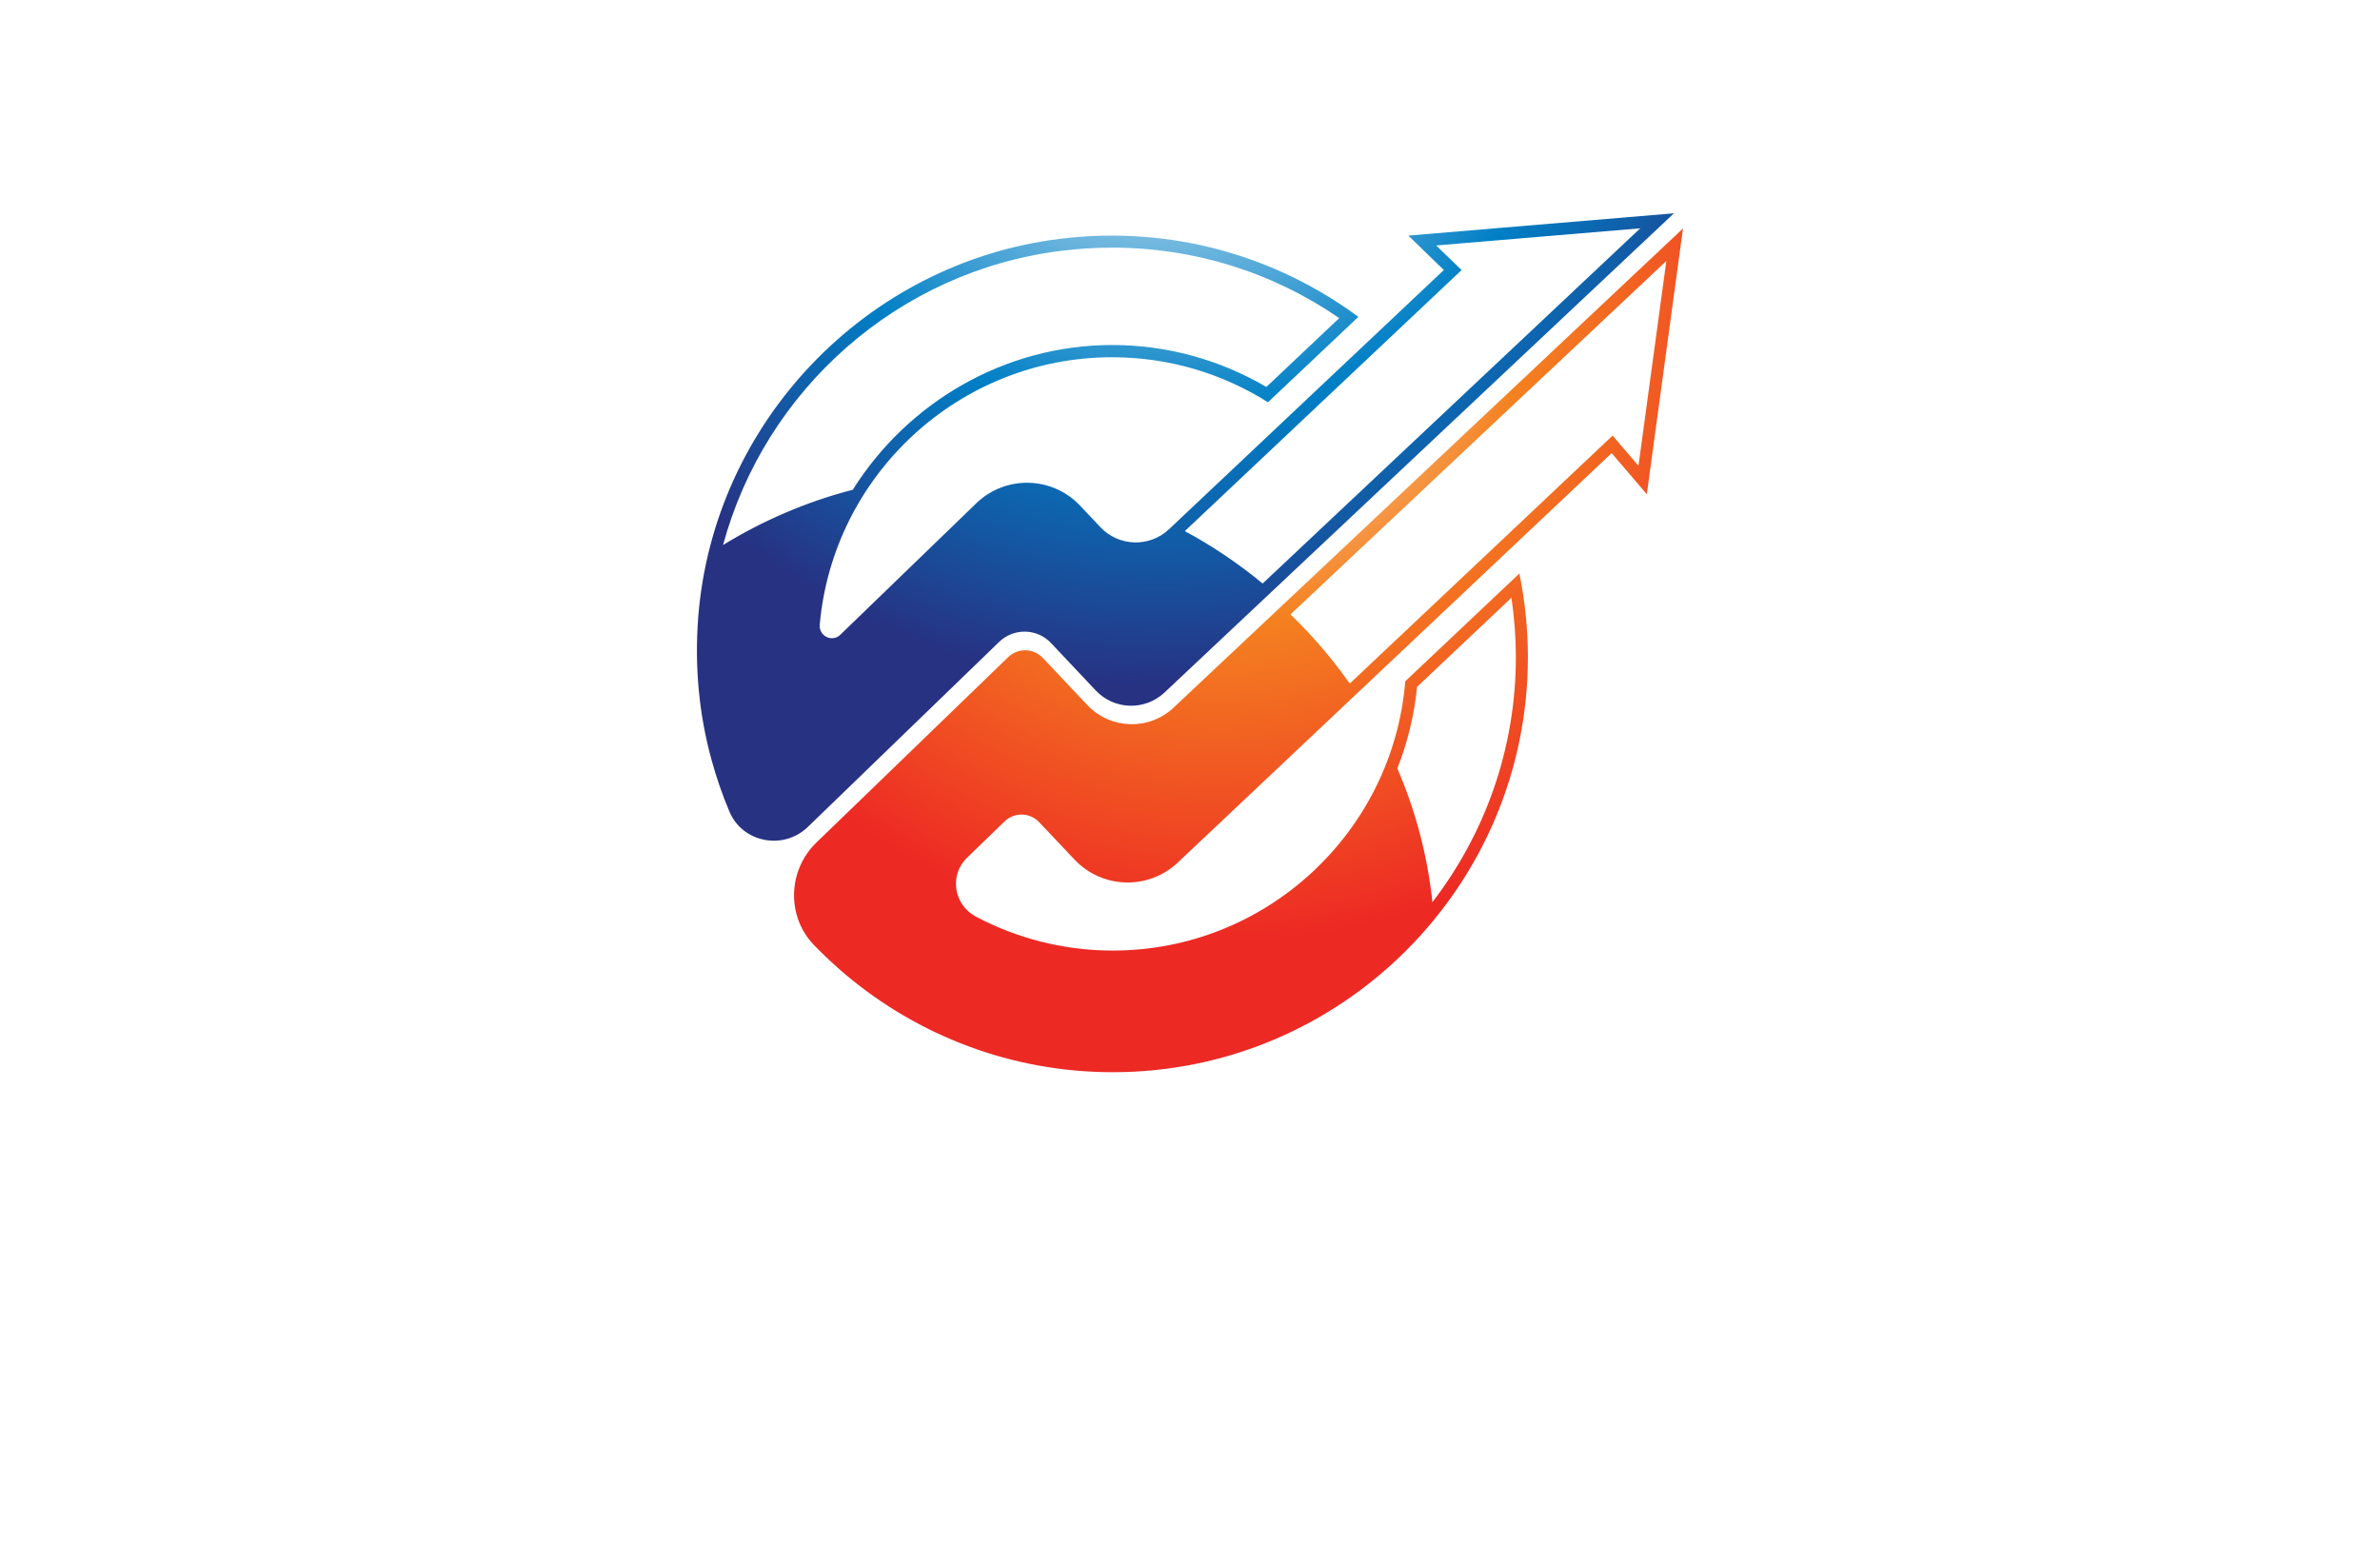 <?xml version="1.0" encoding="utf-8"?>
<!-- Generator: Adobe Illustrator 27.8.1, SVG Export Plug-In . SVG Version: 6.00 Build 0)  -->
<svg version="1.1" id="Layer_1" xmlns="http://www.w3.org/2000/svg" xmlns:xlink="http://www.w3.org/1999/xlink" x="0px" y="0px"
	 viewBox="0 0 350 230" style="enable-background:new 0 0 350 230;" xml:space="preserve">
<style type="text/css">
	.st0{fill:#FFFFD9;}
	.st1{fill:#BDFDFF;}
	.st2{fill:#EDD2FF;}
	.st3{fill:#CE8FFF;}
	.st4{fill:#FAFFE6;}
	.st5{fill:#E1FFFE;}
	.st6{fill:#E1FFEF;}
	.st7{fill:#D2FCE3;}
	.st8{fill:#EFF9D4;}
	.st9{fill:#E3FFDE;}
	.st10{fill:#FCE6E6;}
	.st11{fill:#EDFFE9;}
	.st12{fill:#D4E8FF;}
	.st13{fill:#FFF3F3;}
	.st14{fill:#FBFFA4;}
	.st15{fill:#001F21;}
	.st16{fill:#330000;}
	.st17{fill:#330032;}
	.st18{fill:#A6FFD4;}
	.st19{fill:#EBFFAE;}
	.st20{fill:#80F9B7;}
	.st21{fill:#344C00;}
	.st22{fill:#B6FFAB;}
	.st23{fill:#003233;}
	.st24{fill:#00004F;}
	.st25{fill:#001738;}
	.st26{fill:#3F0101;}
	.st27{fill:#005066;}
	.st28{fill:#008EAF;}
	.st29{fill:#B8FF66;}
	.st30{fill:#00A4FF;}
	.st31{fill:#315103;}
	.st32{fill:#036AFF;}
	.st33{fill:#F033FF;}
	.st34{fill:#0768AA;}
	.st35{fill:#5000FF;}
	.st36{fill:#116F8C;}
	.st37{fill:#490000;}
	.st38{fill:#0F343A;}
	.st39{fill:#97A50E;}
	.st40{fill:#1893B1;}
	.st41{fill:#8F00FF;}
	.st42{fill:#8D7200;}
	.st43{fill:#005042;}
	.st44{fill:#00DEFF;}
	.st45{fill-rule:evenodd;clip-rule:evenodd;fill:#00C3FF;}
	.st46{fill-rule:evenodd;clip-rule:evenodd;fill:#005B59;}
	.st47{fill:#AF412B;}
	.st48{fill:#4D0F00;}
	.st49{fill:#295FA6;}
	.st50{fill:#595959;}
	.st51{fill:#BF0413;}
	.st52{fill:#2A95BF;}
	.st53{fill-rule:evenodd;clip-rule:evenodd;fill:#4DBC06;}
	.st54{fill:#491D00;}
	.st55{fill-rule:evenodd;clip-rule:evenodd;fill:url(#SVGID_1_);}
	
		.st56{fill-rule:evenodd;clip-rule:evenodd;fill:url(#SVGID_00000019640306422235536810000015145006435741688497_);filter:url(#Adobe_OpacityMaskFilter);}
	.st57{mask:url(#id0_00000053509760411226441150000009272896516690596251_);fill-rule:evenodd;clip-rule:evenodd;fill:#C86400;}
	
		.st58{fill-rule:evenodd;clip-rule:evenodd;fill:url(#SVGID_00000107582558859747482620000006473816840418466212_);filter:url(#Adobe_OpacityMaskFilter_00000003796933375058255120000009791688161709191842_);}
	.st59{mask:url(#id2_00000097460445656356757680000013689570596422617517_);fill-rule:evenodd;clip-rule:evenodd;fill:#873A2C;}
	.st60{fill-rule:evenodd;clip-rule:evenodd;fill:url(#SVGID_00000032623496127342593420000013832806072412334221_);}
	
		.st61{fill-rule:evenodd;clip-rule:evenodd;fill:url(#SVGID_00000013915766936080098370000007591321540765282722_);filter:url(#Adobe_OpacityMaskFilter_00000134940717077028572180000007877532251730423707_);}
	.st62{mask:url(#id4_00000028285511050207866650000012788801848242998168_);fill-rule:evenodd;clip-rule:evenodd;fill:#003780;}
	.st63{fill-rule:evenodd;clip-rule:evenodd;fill:url(#SVGID_00000031167034996117334550000011763177273820906408_);}
	.st64{fill-rule:evenodd;clip-rule:evenodd;fill:url(#SVGID_00000021094602233597252110000012887883656470340235_);}
	.st65{fill:url(#SVGID_00000123414746993286165310000006775667514276399270_);}
	.st66{fill:url(#SVGID_00000040541470557771572230000016747181674962489233_);}
	.st67{fill:url(#SVGID_00000065070297239860597620000006912050946354015166_);}
	.st68{fill:url(#SVGID_00000031187890938640534190000006037150682259049128_);}
	.st69{fill-rule:evenodd;clip-rule:evenodd;fill:#E2DE8D;}
	.st70{fill-rule:evenodd;clip-rule:evenodd;fill:url(#SVGID_00000142149924226615573540000004150113305511088303_);}
	.st71{fill-rule:evenodd;clip-rule:evenodd;fill:url(#SVGID_00000155119800681131354270000013806965232138858112_);}
	.st72{fill-rule:evenodd;clip-rule:evenodd;fill:url(#SVGID_00000037669227986305611430000016933436874700819132_);}
	.st73{fill-rule:evenodd;clip-rule:evenodd;fill:url(#SVGID_00000061461082678687014020000001158580433708853934_);}
	.st74{fill-rule:evenodd;clip-rule:evenodd;fill:url(#SVGID_00000070101176243510264800000004413731122309007542_);}
	.st75{fill-rule:evenodd;clip-rule:evenodd;fill:url(#SVGID_00000103236813369083176260000007692809890544533915_);}
	.st76{fill-rule:evenodd;clip-rule:evenodd;fill:url(#SVGID_00000137092558537892775800000017687721312333688711_);}
	.st77{fill:url(#SVGID_00000132792510278333451160000016997469745819453119_);}
	.st78{fill:url(#SVGID_00000115475497276061270330000012521013751431897739_);}
	.st79{fill:url(#SVGID_00000014619112567550466060000017735570302744550059_);}
	.st80{fill:#494949;}
	.st81{opacity:0.91;fill:url(#SVGID_00000146501282381587645440000015673873373731254197_);}
	.st82{opacity:0.91;fill:url(#SVGID_00000160188359187045923170000007178971529663900600_);}
	.st83{fill:#684342;}
	.st84{fill:#FC7745;}
	.st85{fill:#F9CD52;}
	.st86{fill:#F4A878;}
	.st87{fill:#E98E60;}
	.st88{fill:#83BF73;}
	.st89{fill:#D27752;}
	.st90{fill:#E0B03C;}
	.st91{fill:#E45553;}
	.st92{fill-rule:evenodd;clip-rule:evenodd;fill:#D1D8F5;}
	.st93{fill-rule:evenodd;clip-rule:evenodd;fill:#A0ADF9;}
	.st94{fill-rule:evenodd;clip-rule:evenodd;fill:#000534;}
	.st95{fill-rule:evenodd;clip-rule:evenodd;fill:#F6C48E;}
	.st96{fill-rule:evenodd;clip-rule:evenodd;fill:#FBE6A7;}
	.st97{fill-rule:evenodd;clip-rule:evenodd;fill:#FFFFFF;}
	.st98{fill-rule:evenodd;clip-rule:evenodd;fill:#CCCCCC;}
	.st99{fill-rule:evenodd;clip-rule:evenodd;fill:#D32425;}
	.st100{fill-rule:evenodd;clip-rule:evenodd;fill:#FC4631;}
	.st101{fill-rule:evenodd;clip-rule:evenodd;fill:#60266F;}
	.st102{fill-rule:evenodd;clip-rule:evenodd;fill:#B178B6;}
	.st103{fill-rule:evenodd;clip-rule:evenodd;fill:#401A59;}
	.st104{fill-rule:evenodd;clip-rule:evenodd;fill:#518D4F;}
	.st105{fill-rule:evenodd;clip-rule:evenodd;fill:#C6E094;}
	.st106{fill-rule:evenodd;clip-rule:evenodd;fill:#E9AA76;}
	.st107{fill-rule:evenodd;clip-rule:evenodd;fill:#297F99;}
	.st108{fill-rule:evenodd;clip-rule:evenodd;fill:#24AAD2;}
	.st109{fill-rule:evenodd;clip-rule:evenodd;fill:#EC7D99;}
	.st110{fill-rule:evenodd;clip-rule:evenodd;}
	.st111{fill-rule:evenodd;clip-rule:evenodd;fill:#1A1E48;}
	.st112{fill:#FFFFFF;}
	.st113{fill:url(#SVGID_00000134954209163878104890000006301320763480966066_);}
	.st114{fill:#26A9E0;}
	.st115{fill:url(#SVGID_00000078767547839512003700000015606298743081801135_);}
	.st116{fill:url(#SVGID_00000157998796305354379330000010673560785843703480_);}
	.st117{fill:#F4F5F5;}
	.st118{fill:#325668;}
	.st119{fill:url(#SVGID_00000107589364093905110200000010580191790644766357_);}
	.st120{fill:url(#SVGID_00000071554886396844358210000009145544055323196576_);}
	.st121{fill:url(#SVGID_00000098209422159184911040000009397789042070009993_);}
	.st122{fill:#99A74E;}
	.st123{fill:url(#SVGID_00000168111510907831597290000002935053556440555905_);}
	.st124{fill:#F3B42D;}
	.st125{fill:#6BA14A;}
	.st126{fill:#FED265;}
	.st127{fill:#19692C;}
	.st128{fill:url(#SVGID_00000005261628884469471070000010085770581390333067_);}
	.st129{fill:#062716;}
	.st130{fill:url(#SVGID_00000085949169598496230320000009782047800831495045_);}
	.st131{opacity:0.35;enable-background:new    ;}
	.st132{fill:#4D7C4D;}
	.st133{fill:#F7E8A6;}
	.st134{opacity:0.55;fill:#2A3D2A;enable-background:new    ;}
	.st135{opacity:0.35;fill:#2A3D2A;enable-background:new    ;}
	.st136{fill:#F4EFDC;}
	.st137{fill:#DBD6C6;}
	.st138{fill:#929497;}
	.st139{fill:url(#SVGID_00000085211717681865665600000010371471159497113233_);}
	.st140{fill:#3171BC;}
	.st141{fill:url(#SVGID_00000178204516181349372570000016592447931889565332_);}
	.st142{fill:url(#SVGID_00000008130734613492154460000014997251029995231419_);}
	.st143{fill:url(#SVGID_00000042704903460263546280000016082768363946791058_);}
	.st144{fill:url(#SVGID_00000093169115127848575450000007104487161313661328_);}
	.st145{fill:url(#SVGID_00000014620950447288018620000016469493792360115848_);}
	.st146{fill:url(#SVGID_00000125596945015132876590000005234215117644746921_);}
	.st147{opacity:0.28;fill:url(#SVGID_00000106110873020552687440000004418513488847702677_);}
	.st148{fill:url(#SVGID_00000055704022376670951620000013900373828889643179_);}
	.st149{fill:#253E7C;}
	.st150{fill:#F26B17;}
	.st151{fill:url(#SVGID_00000132794156420444496580000009830146278238739364_);}
	.st152{fill:#111224;}
	.st153{fill:#9BD13D;}
	.st154{fill:#00A551;}
	.st155{fill:url(#SVGID_00000062874219175706414120000009402735766698301064_);}
	.st156{fill:#AAC737;}
	.st157{fill:#009ADE;}
	.st158{fill:url(#SVGID_00000098219411465345695410000008574138608992690350_);}
	.st159{fill:#525E72;}
	.st160{fill:#109FC4;}
	.st161{fill:#3FBFD9;}
	.st162{fill:#61308F;}
	.st163{fill:#996CAD;}
	.st164{fill:#C21A7D;}
	.st165{fill:#CA4F9C;}
	.st166{fill:#89C541;}
	.st167{fill:#C7D936;}
	.st168{fill:#A5CD39;}
	.st169{fill:url(#SVGID_00000177474674654444247120000003379071239959346056_);}
	.st170{fill:#35A7DD;}
	.st171{fill:#0071BC;}
	.st172{fill-rule:evenodd;clip-rule:evenodd;fill:#81BE32;}
	.st173{fill:#F2AF3A;}
	.st174{fill-rule:evenodd;clip-rule:evenodd;fill:#0071BC;}
	.st175{fill:#81BE32;}
	.st176{fill:url(#SVGID_00000039107223370913553240000011606911623142952380_);}
	.st177{fill:url(#SVGID_00000087407929739952658530000018285034126896548230_);}
	.st178{fill:#FF51FF;}
	.st179{fill:url(#SVGID_00000118360452527981496440000017614206352813171845_);}
	.st180{fill:url(#SVGID_00000103956421015079455050000011588482838037285526_);}
	.st181{fill:#F29120;}
	.st182{fill:url(#SVGID_00000060747045181482670310000000646168588938109628_);}
	.st183{fill:url(#SVGID_00000033340562549449727030000017804737195537418926_);}
	.st184{fill:url(#SVGID_00000181806894338440771460000009315952368840355994_);}
	.st185{fill:url(#SVGID_00000157270022267865876470000006211779299437846205_);}
	.st186{fill:#31600C;}
	.st187{fill:#374C09;}
	.st188{fill:#465B0E;}
	.st189{fill:#9B9B9B;}
	.st190{fill:#00ADEE;}
	.st191{fill:#262261;}
	.st192{fill:#2699C9;}
	.st193{fill:url(#SVGID_00000072247594585825461090000001990356585641517465_);}
	.st194{fill:url(#SVGID_00000182529924958492664140000007582938783807017861_);}
	.st195{fill:url(#SVGID_00000001657320885338241080000013707065672266238624_);}
	.st196{fill:url(#SVGID_00000095329477388949946900000002493647582684518785_);}
	.st197{fill:#87C144;}
	.st198{fill:#006096;}
	.st199{fill:#8BC53F;}
	.st200{fill:#2B388F;}
	.st201{fill:#1B53A3;}
	.st202{fill:url(#SVGID_00000062166113222177583630000015639615111769959583_);}
	.st203{fill:url(#XMLID_00000183948907219013658990000006161177238151318680_);}
	.st204{fill:url(#XMLID_00000088116248723096283320000004551353759756465327_);}
	.st205{fill:url(#SVGID_00000090974316581953827350000007768569214753487016_);}
</style>
<g>
	<radialGradient id="SVGID_1_" cx="170.203" cy="2.924" r="97.921" gradientUnits="userSpaceOnUse">
		<stop  offset="0" style="stop-color:#FFFFFF"/>
		<stop  offset="0.604" style="stop-color:#007FC5"/>
		<stop  offset="1" style="stop-color:#273283"/>
	</radialGradient>
	<path style="fill:url(#SVGID_1_);" d="M246.17,31.37l-74.92,70.48c-2.88,2.71-7.4,2.57-10.11-0.3l-6.57-6.97
		c-2.05-2.18-5.49-2.25-7.64-0.17l-21.75,21.04l-6.38,6.17c-3.58,3.46-9.59,2.34-11.53-2.25c-1.05-2.48-1.93-5.05-2.65-7.68
		c-1.81-6.61-2.5-13.63-1.94-20.92c2.24-28.63,24.65-52.1,53.15-55.64c16.48-2.04,31.88,2.57,43.93,11.47l-13.29,12.56
		c-6.66-4.19-14.51-6.62-22.92-6.62c-22.5,0-41.05,17.33-43,39.33c-0.15,1.67,1.82,2.65,3.02,1.49l20-19.34
		c4.3-4.16,11.16-4,15.27,0.35l2.98,3.16c2.71,2.87,7.24,3.01,10.11,0.29l40.4-38.11l-5.22-5.06L246.17,31.37z M174.24,78.11
		c4.07,2.19,7.9,4.78,11.44,7.71l55.53-52.24L211.2,36.1l3.74,3.62L174.24,78.11z M125.41,72.03c8.02-12.78,22.28-21.29,38.14-21.29
		c7.98,0,15.79,2.13,22.68,6.17l10.72-10.13c-9.89-6.78-21.39-10.36-33.4-10.36c-2.48,0-5.01,0.16-7.5,0.47
		c-24.05,2.98-43.56,20.49-49.72,43.27C112.2,76.55,118.62,73.78,125.41,72.03z"/>
	
		<radialGradient id="SVGID_00000167361189860928899230000003804001056650480780_" cx="179.342" cy="47.126" r="91.376" gradientUnits="userSpaceOnUse">
		<stop  offset="0" style="stop-color:#FFFFFF"/>
		<stop  offset="0.487" style="stop-color:#F48120"/>
		<stop  offset="1" style="stop-color:#ED2924"/>
	</radialGradient>
	<path style="fill:url(#SVGID_00000167361189860928899230000003804001056650480780_);" d="M172.58,104.08L247.5,33.6l-5.32,39.09
		l-5.17-6.05l-63.81,60.22c-4.31,4.07-11.1,3.87-15.17-0.43l-5.21-5.51c-1.37-1.45-3.66-1.5-5.09-0.11l-5.52,5.34
		c-2.65,2.56-1.96,6.92,1.29,8.65c6.02,3.19,12.88,5,20.15,5c22.6,0,41.2-17.46,43.01-39.61l16.78-15.85
		c0.81,3.97,1.25,8.09,1.25,12.31c0,33.67-27.39,61.04-61.04,61.04c-14.94,0-28.64-5.4-39.27-14.33c-1.63-1.38-3.19-2.83-4.67-4.36
		c-4.08-4.23-3.87-11.01,0.36-15.1l6.1-5.89l22.1-21.37c1.43-1.38,3.72-1.33,5.09,0.12l6.57,6.96
		C163.33,107.29,168.98,107.46,172.58,104.08z M208.39,101.02c-0.41,4.2-1.41,8.22-2.9,11.99c2.66,6.17,4.43,12.78,5.16,19.67
		c7.68-9.99,12.27-22.49,12.27-36.04c0-2.88-0.22-5.81-0.65-8.73L208.39,101.02z M189.78,90.36c3.22,3.11,6.14,6.51,8.71,10.18
		l38.66-36.48l3.8,4.45l4.1-30.13L189.78,90.36z"/>
</g>
</svg>

